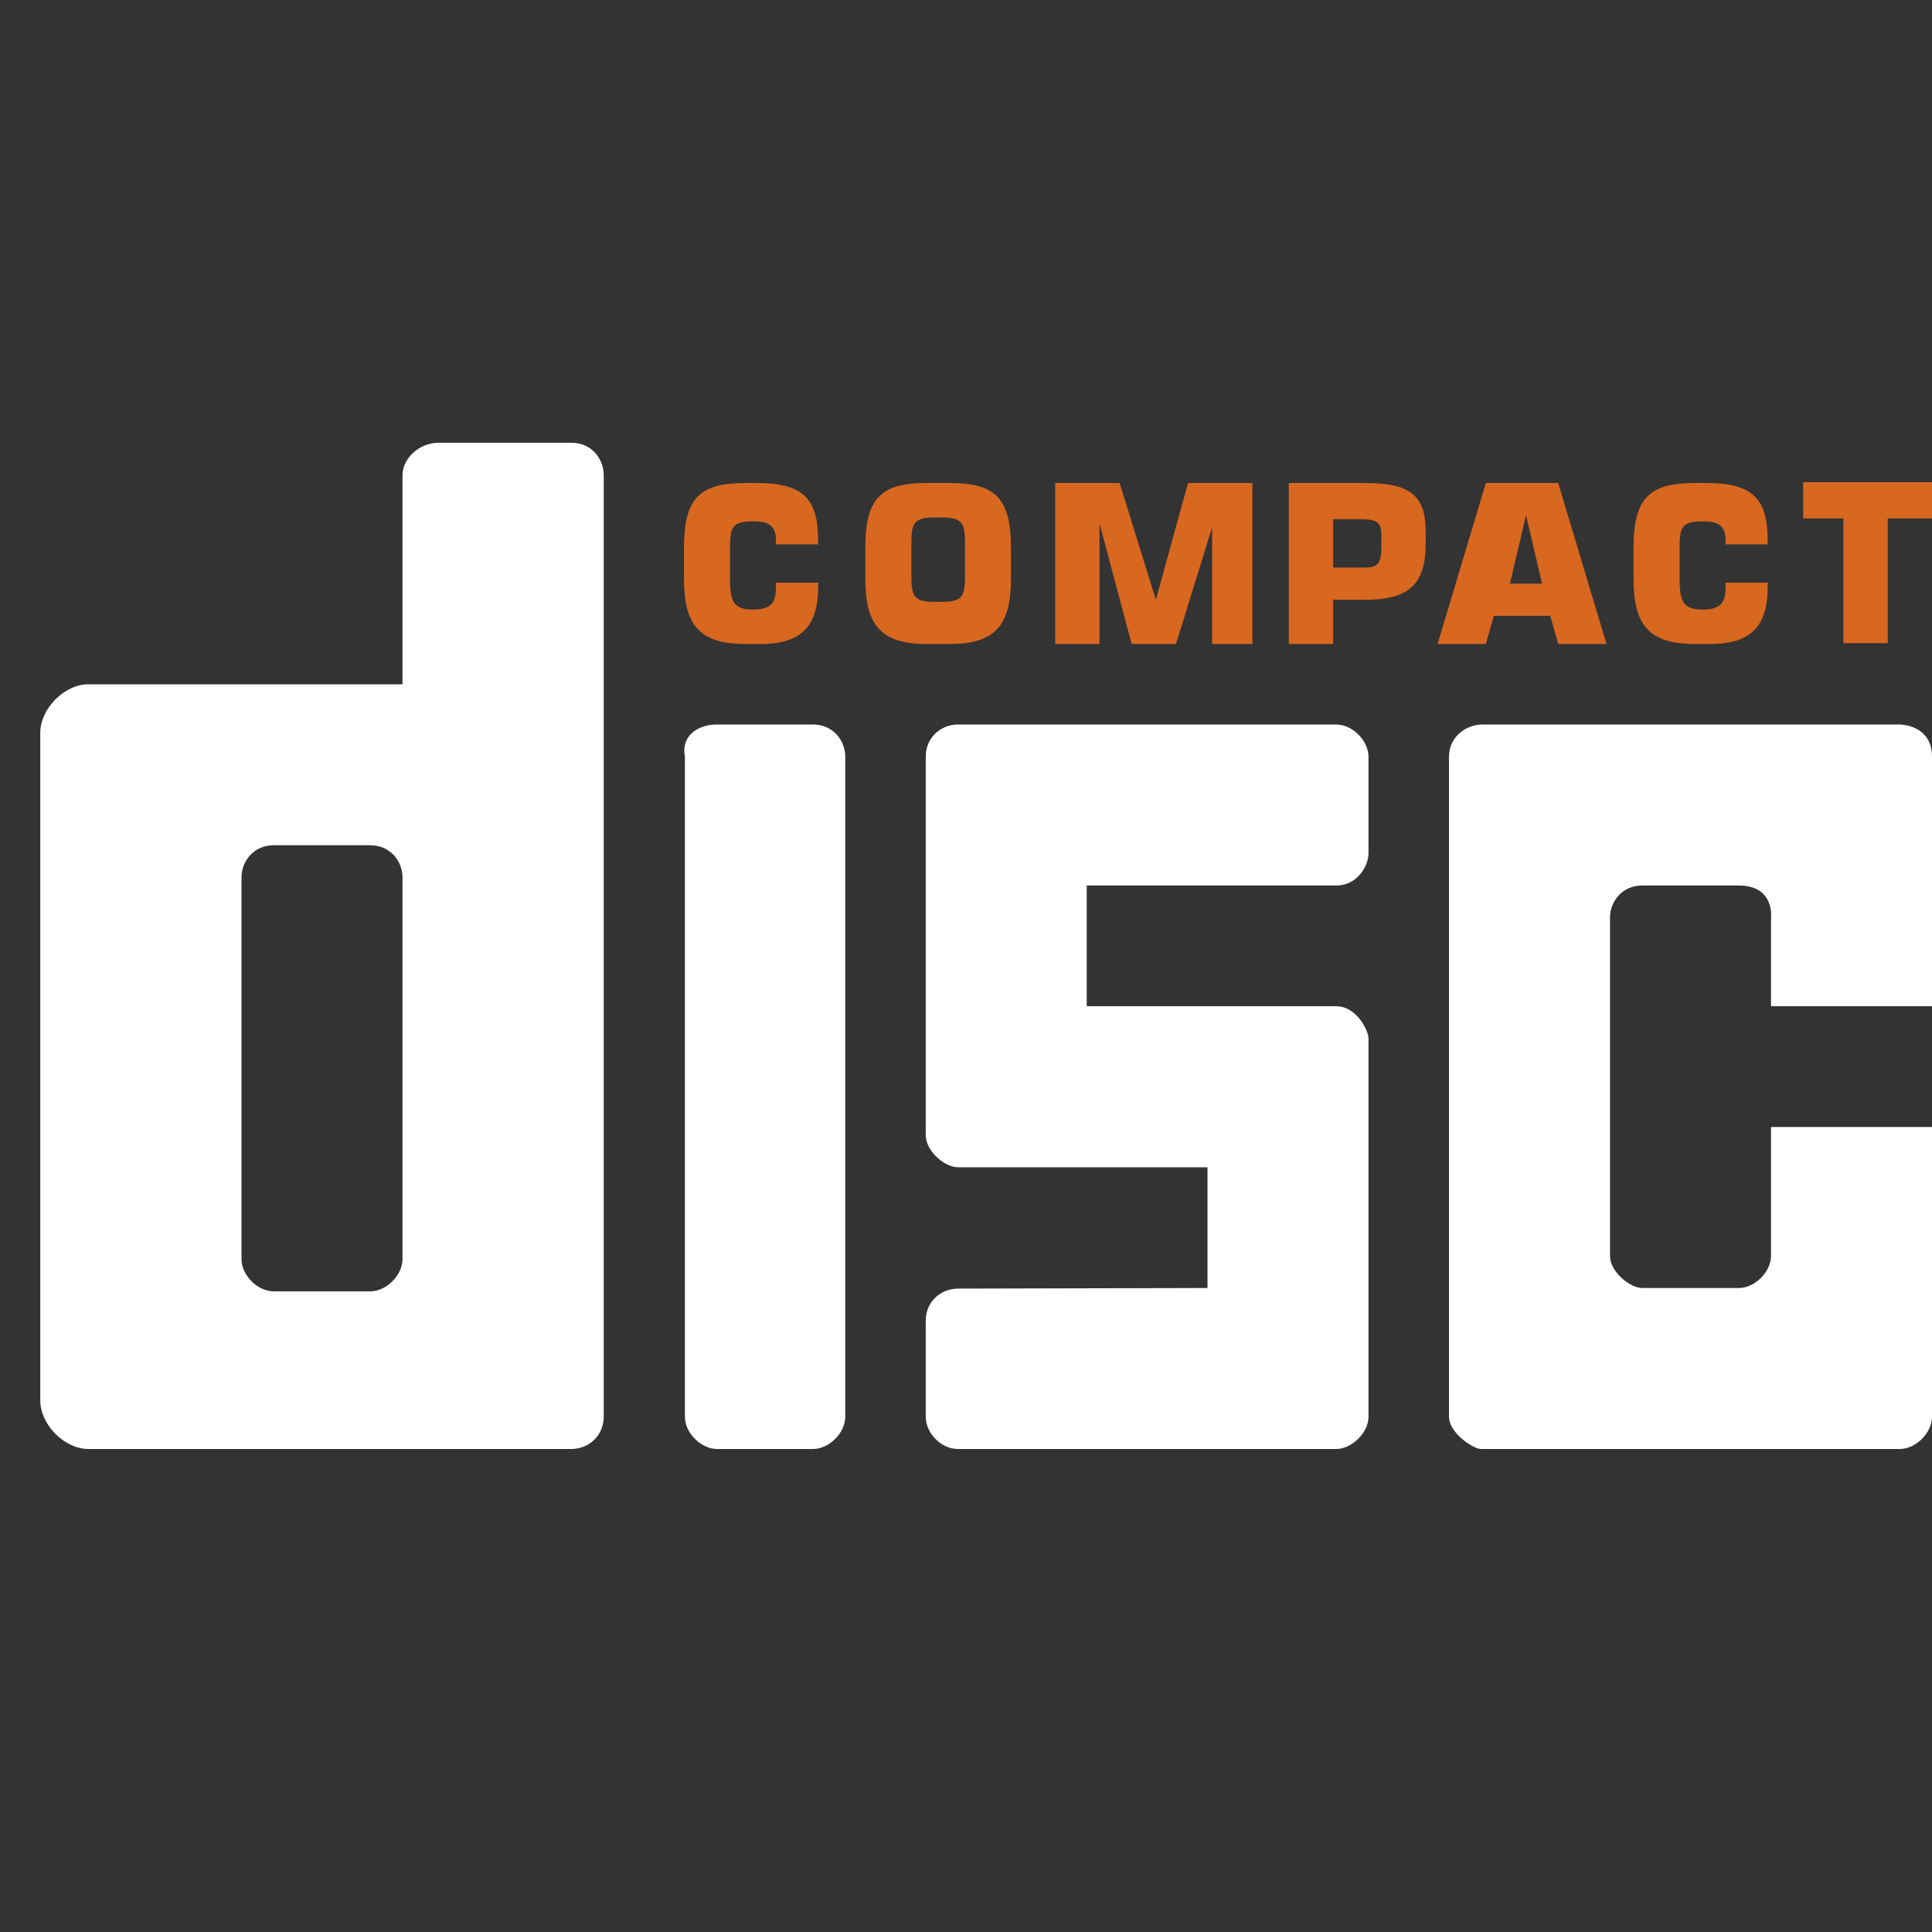 <svg width="81" height="81" viewBox="0 0 81 81" fill="none" xmlns="http://www.w3.org/2000/svg">
<rect x="0" y="0" width="81" height="81" fill="#333333" stroke="none"/>
<g clip-path="url(#clip0_66_88)">
<path d="M30.061 30.375H34.087C34.931 30.375 35.438 31.05 35.438 31.725V59.4C35.438 60.073 34.763 60.75 34.087 60.75H30.064C29.39 60.75 28.715 60.075 28.715 59.4V31.725C28.546 30.881 29.217 30.375 30.061 30.375ZM23.962 18.562H18.394C17.55 18.562 16.875 19.243 16.875 19.924V28.688H3.712C2.7 28.688 1.688 29.708 1.688 30.729V58.708C1.688 59.731 2.7 60.75 3.712 60.75H23.962C24.637 60.75 25.312 60.235 25.312 59.385V19.924C25.312 19.243 24.806 18.562 23.962 18.562ZM16.875 52.79C16.875 53.462 16.2 54.14 15.525 54.14H11.475C10.8 54.14 10.125 53.467 10.125 52.79V36.788C10.125 36.112 10.631 35.438 11.475 35.438H15.525C16.369 35.438 16.875 36.112 16.875 36.788V52.79ZM56.025 42.188C56.869 42.188 57.375 43.2 57.375 43.538V59.4C57.375 60.073 56.663 60.75 56.025 60.75H40.163C39.445 60.75 38.812 60.075 38.812 59.4V55.374C38.812 54.53 39.487 54.025 40.163 54.025L50.625 54V48.938H40.163C39.604 48.938 38.812 48.263 38.812 47.586V31.725C38.812 30.881 39.487 30.375 40.163 30.375H56.025C56.698 30.375 57.375 31.05 57.375 31.725V35.775C57.375 36.281 56.926 37.125 56.025 37.125H45.562V42.188H56.025ZM81 47.25V59.4C81 60.073 80.325 60.75 79.648 60.75H62.1C61.763 60.75 60.75 60.075 60.75 59.4V31.725C60.75 30.881 61.479 30.375 62.152 30.375H79.65C79.65 30.375 81 30.375 81 31.725V42.188H74.25V38.475C74.25 38.475 74.419 37.125 72.9 37.125H68.85C68.006 37.125 67.5 37.8 67.5 38.475V52.65C67.5 53.323 68.344 54 68.85 54H72.9C73.573 54 74.25 53.325 74.25 52.65V47.25H81Z" fill="white"/>
<path d="M77.286 26.966H79.144V21.737H81V20.216H75.598V21.737H77.286V26.966ZM74.274 24.428H72.345V24.589C72.345 25.233 72.183 25.556 71.379 25.556C70.578 25.556 70.418 25.233 70.418 24.27V23.142C70.418 22.177 70.418 21.857 71.379 21.857C72.022 21.857 72.345 22.017 72.345 22.662V22.822H74.112V22.662C74.112 20.895 73.469 20.25 71.541 20.25H71.057C69.132 20.25 68.487 20.895 68.487 22.98V24.27C68.487 26.197 69.13 27 71.057 27H71.704C73.47 27 74.113 26.195 74.113 24.587V24.427L74.274 24.428ZM49.808 20.25L48.46 25.144L46.94 20.25H44.241V27H46.096V21.938L47.444 27H49.304L50.819 22.106V27H52.507V20.25H49.808ZM65.328 20.25H62.294L60.271 27H62.294L62.63 25.819H64.994L65.33 27H67.353L65.328 20.25ZM63.98 24.469H63.305L63.98 21.6L64.651 24.469H63.98ZM57.24 20.25H54.034V27H55.893V25.144H57.242C59.101 25.144 59.773 24.469 59.773 22.781V22.275C59.771 20.756 59.096 20.25 57.24 20.25ZM57.915 22.95C57.915 23.625 57.746 23.794 57.24 23.794H55.892V21.769H57.073C57.748 21.769 57.917 21.938 57.917 22.444L57.915 22.95ZM39.815 20.25H38.85C36.921 20.25 36.279 20.895 36.279 22.98V24.266C36.279 26.197 36.922 27 38.85 27H39.815C41.744 27 42.385 26.195 42.385 24.266V22.98C42.385 20.895 41.744 20.25 39.815 20.25ZM40.458 23.946C40.458 24.909 40.458 25.233 39.494 25.233H39.174C38.21 25.233 38.21 24.911 38.21 23.946V22.98C38.21 22.019 38.21 21.695 39.174 21.695H39.494C40.458 21.695 40.458 22.017 40.458 22.98V23.946ZM34.462 24.43H32.532V24.59C32.532 25.235 32.371 25.554 31.568 25.554C30.765 25.554 30.605 25.235 30.605 24.268V23.144C30.605 22.177 30.605 21.858 31.568 21.858C32.211 21.858 32.532 22.019 32.532 22.66V22.822H34.3V22.66C34.3 20.893 33.657 20.25 31.73 20.25H31.247C29.319 20.25 28.676 20.893 28.676 22.98V24.268C28.676 26.197 29.319 27 31.247 27H31.89C33.659 27 34.302 26.195 34.302 24.589V24.428H34.462V24.43Z" fill="#D86720"/>
</g>
<defs>
<clipPath id="clip0_66_88">
<rect width="81" height="81" fill="white"/>
</clipPath>
</defs>
</svg>
